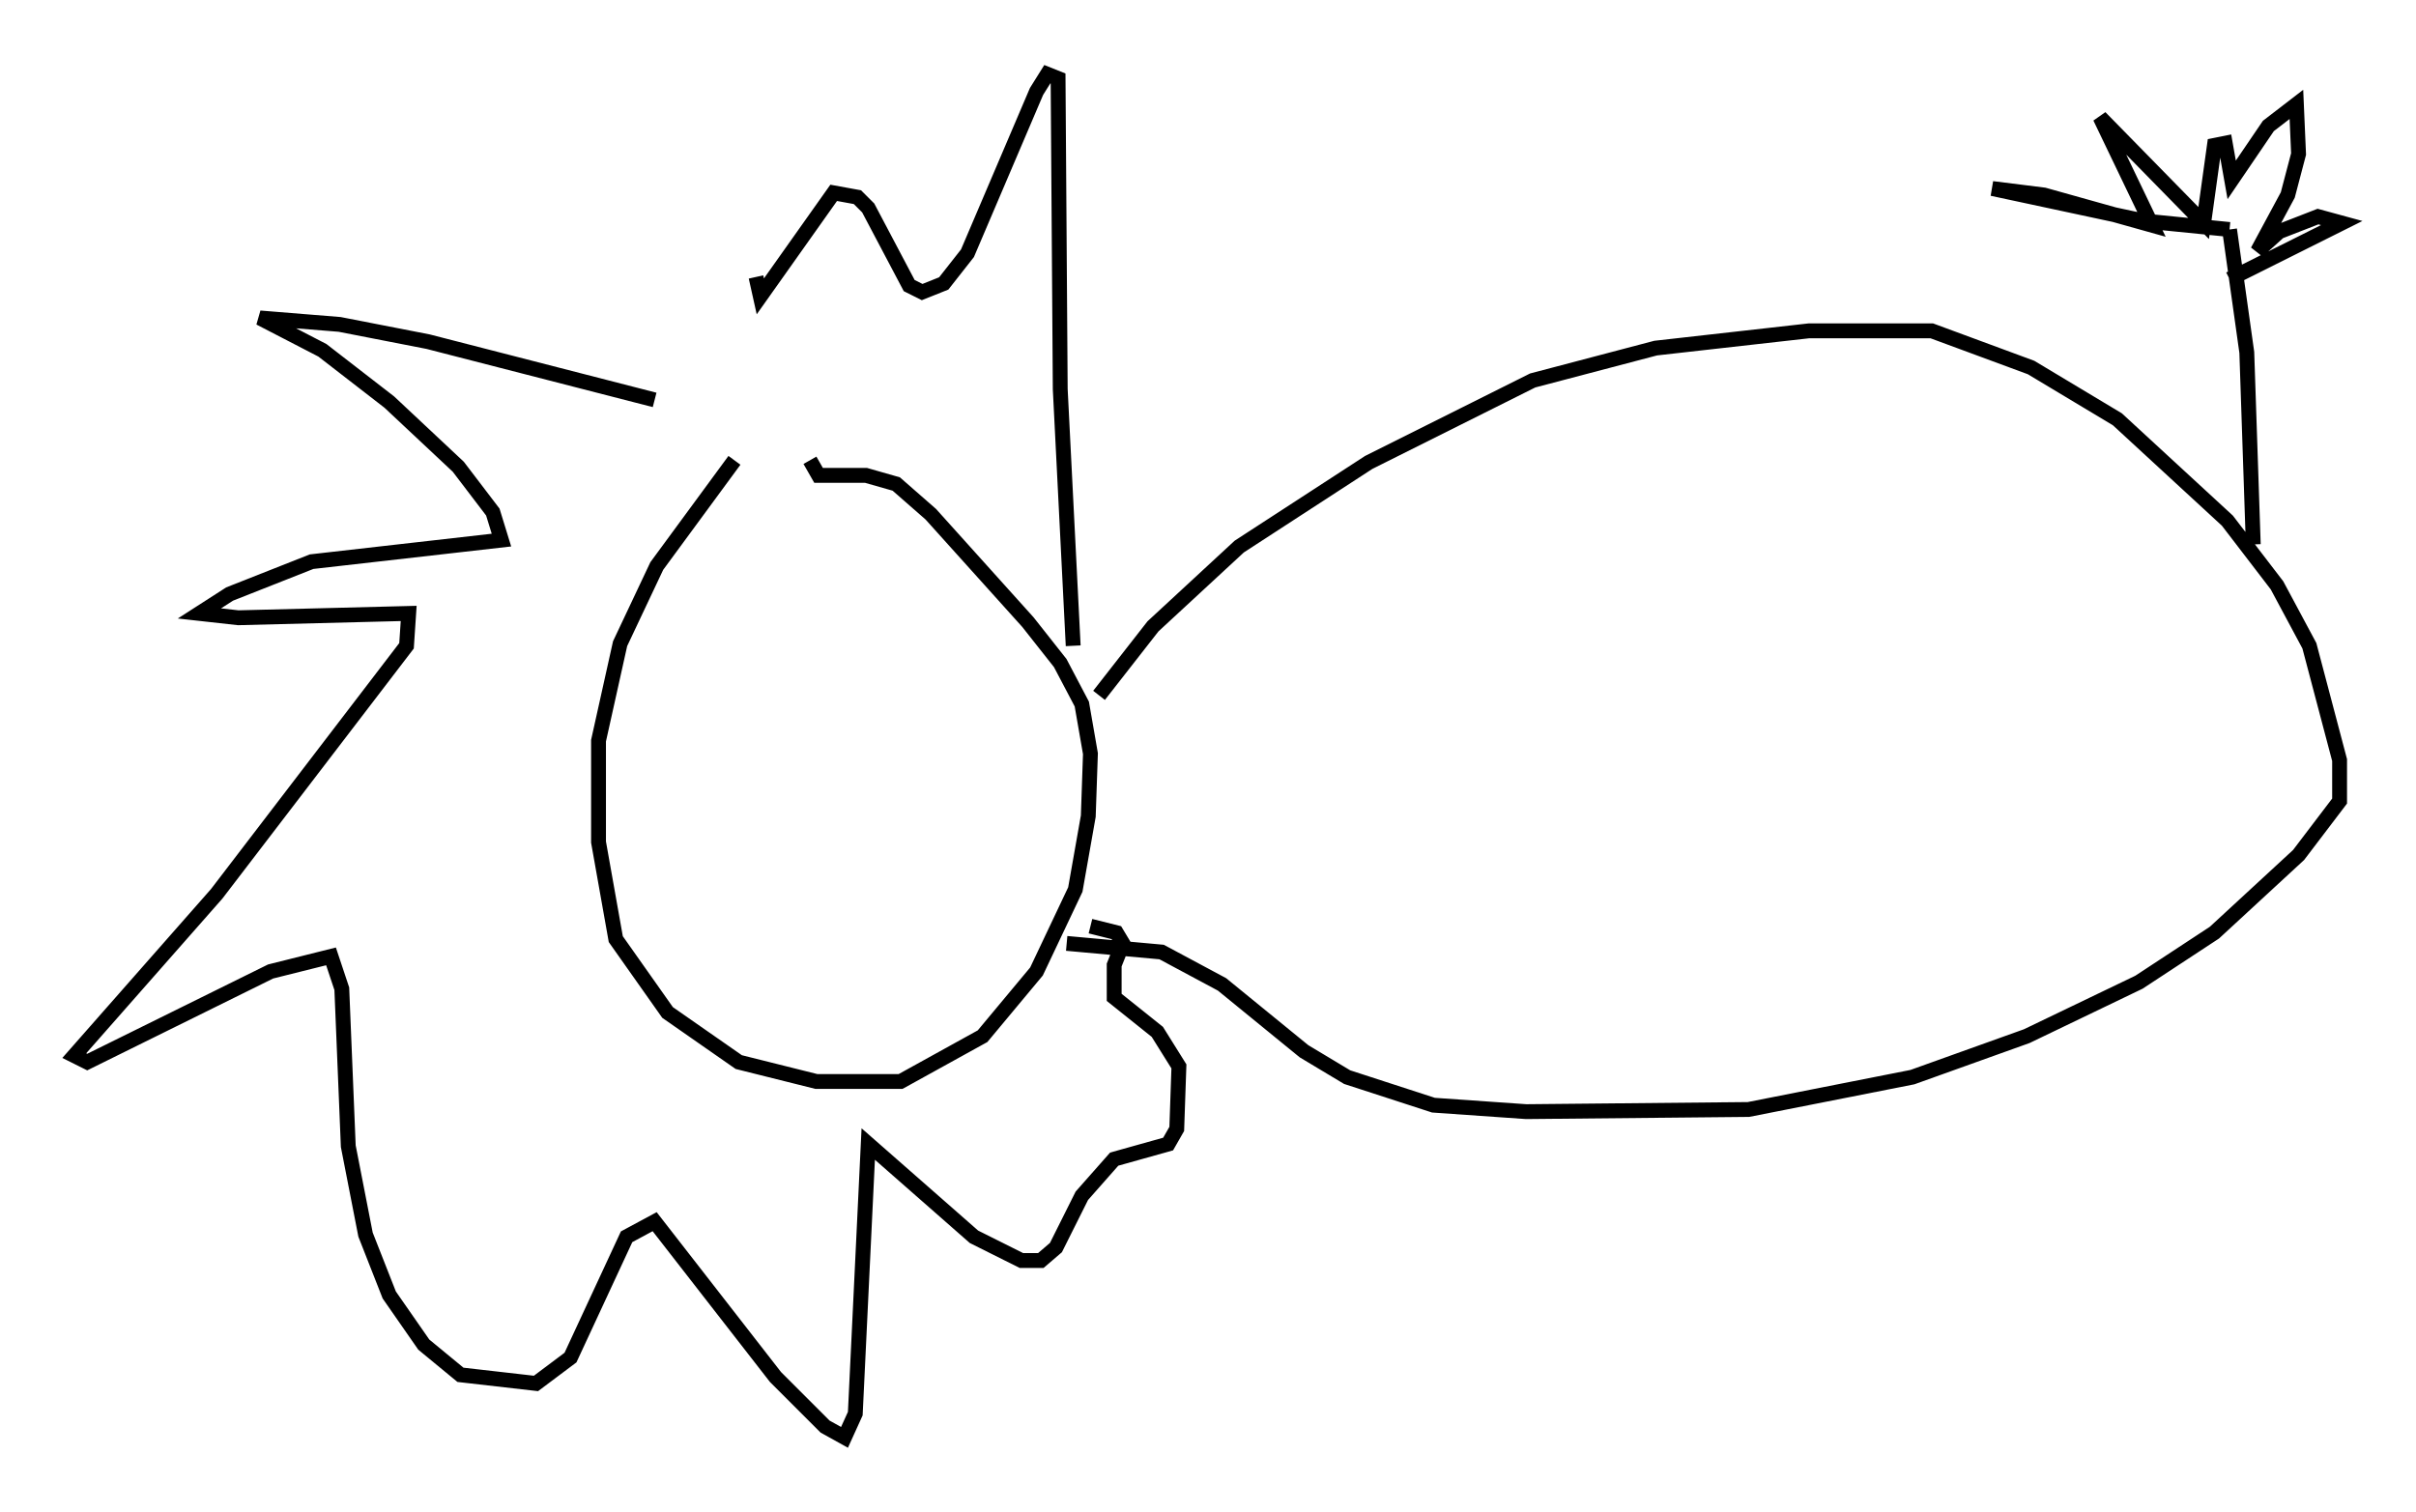 <?xml version="1.0" encoding="utf-8" ?>
<svg baseProfile="full" height="101.799" version="1.1" width="162.659" xmlns="http://www.w3.org/2000/svg" xmlns:ev="http://www.w3.org/2001/xml-events" xmlns:xlink="http://www.w3.org/1999/xlink"><defs /><rect fill="white" height="101.799" width="162.659" x="0" y="0" /><path d="M54.095, 27.223 m-4.648, 3.777 l-5.229, 7.117 -2.469, 5.229 l-1.453, 6.536 0.0, 6.827 l1.162, 6.536 3.486, 4.939 l4.793, 3.341 5.229, 1.307 l5.665, 0.0 5.52, -3.05 l3.631, -4.358 2.615, -5.52 l0.872, -4.939 0.145, -4.212 l-0.581, -3.341 -1.453, -2.76 l-2.179, -2.76 -6.536, -7.263 l-2.324, -2.034 -2.034, -0.581 l-3.196, 0.0 -0.581, -1.017 m19.464, 15.832 l3.631, -4.648 5.81, -5.374 l8.715, -5.665 11.039, -5.52 l8.279, -2.179 10.313, -1.162 l8.279, 0.0 6.682, 2.469 l5.81, 3.486 7.408, 6.827 l3.341, 4.358 2.179, 4.067 l2.034, 7.698 0.0, 2.76 l-2.76, 3.631 -5.665, 5.229 l-5.084, 3.341 -7.553, 3.631 l-7.698, 2.76 -11.039, 2.179 l-14.961, 0.145 -6.246, -0.436 l-5.81, -1.888 -2.905, -1.743 l-5.52, -4.503 -4.067, -2.179 l-6.391, -0.581 m79.888, -26.871 l-0.436, -12.927 -1.162, -8.279 m0.0, 0.0 l-5.81, -0.581 -10.168, -2.179 l3.486, 0.436 7.263, 2.034 l-3.486, -7.263 6.972, 7.117 l0.726, -5.229 0.726, -0.145 l0.436, 2.469 2.469, -3.631 l1.888, -1.453 0.145, 3.341 l-0.726, 2.76 -2.034, 3.777 l1.453, -1.307 2.615, -1.017 l1.598, 0.436 -7.553, 3.777 m-106.033, 8.134 l-15.251, -3.922 -5.955, -1.162 l-5.374, -0.436 4.212, 2.179 l4.503, 3.486 4.648, 4.358 l2.324, 3.05 0.581, 1.888 l-12.782, 1.453 -5.52, 2.179 l-2.034, 1.307 2.615, 0.291 l11.475, -0.291 -0.145, 2.179 l-12.782, 16.704 -9.587, 10.894 l0.872, 0.436 12.346, -6.101 l4.067, -1.017 0.726, 2.179 l0.436, 10.603 1.162, 5.955 l1.598, 4.067 2.324, 3.341 l2.469, 2.034 5.084, 0.581 l2.324, -1.743 3.777, -8.134 l1.888, -1.017 8.134, 10.458 l3.341, 3.341 1.307, 0.726 l0.726, -1.598 0.872, -18.156 l7.117, 6.246 3.196, 1.598 l1.307, 0.0 1.017, -0.872 l1.743, -3.486 2.179, -2.469 l3.631, -1.017 0.581, -1.017 l0.145, -4.212 -1.453, -2.324 l-2.905, -2.324 0.0, -2.179 l0.581, -1.453 -0.436, -0.726 l-1.743, -0.436 m-1.162, -18.883 l-0.872, -17.285 -0.145, -20.916 l-0.726, -0.291 -0.726, 1.162 l-4.648, 10.894 -1.598, 2.034 l-1.453, 0.581 -0.872, -0.436 l-2.76, -5.229 -0.726, -0.726 l-1.598, -0.291 -4.939, 6.972 l-0.291, -1.307 " fill="none" stroke="black" stroke-width="1" /></svg>